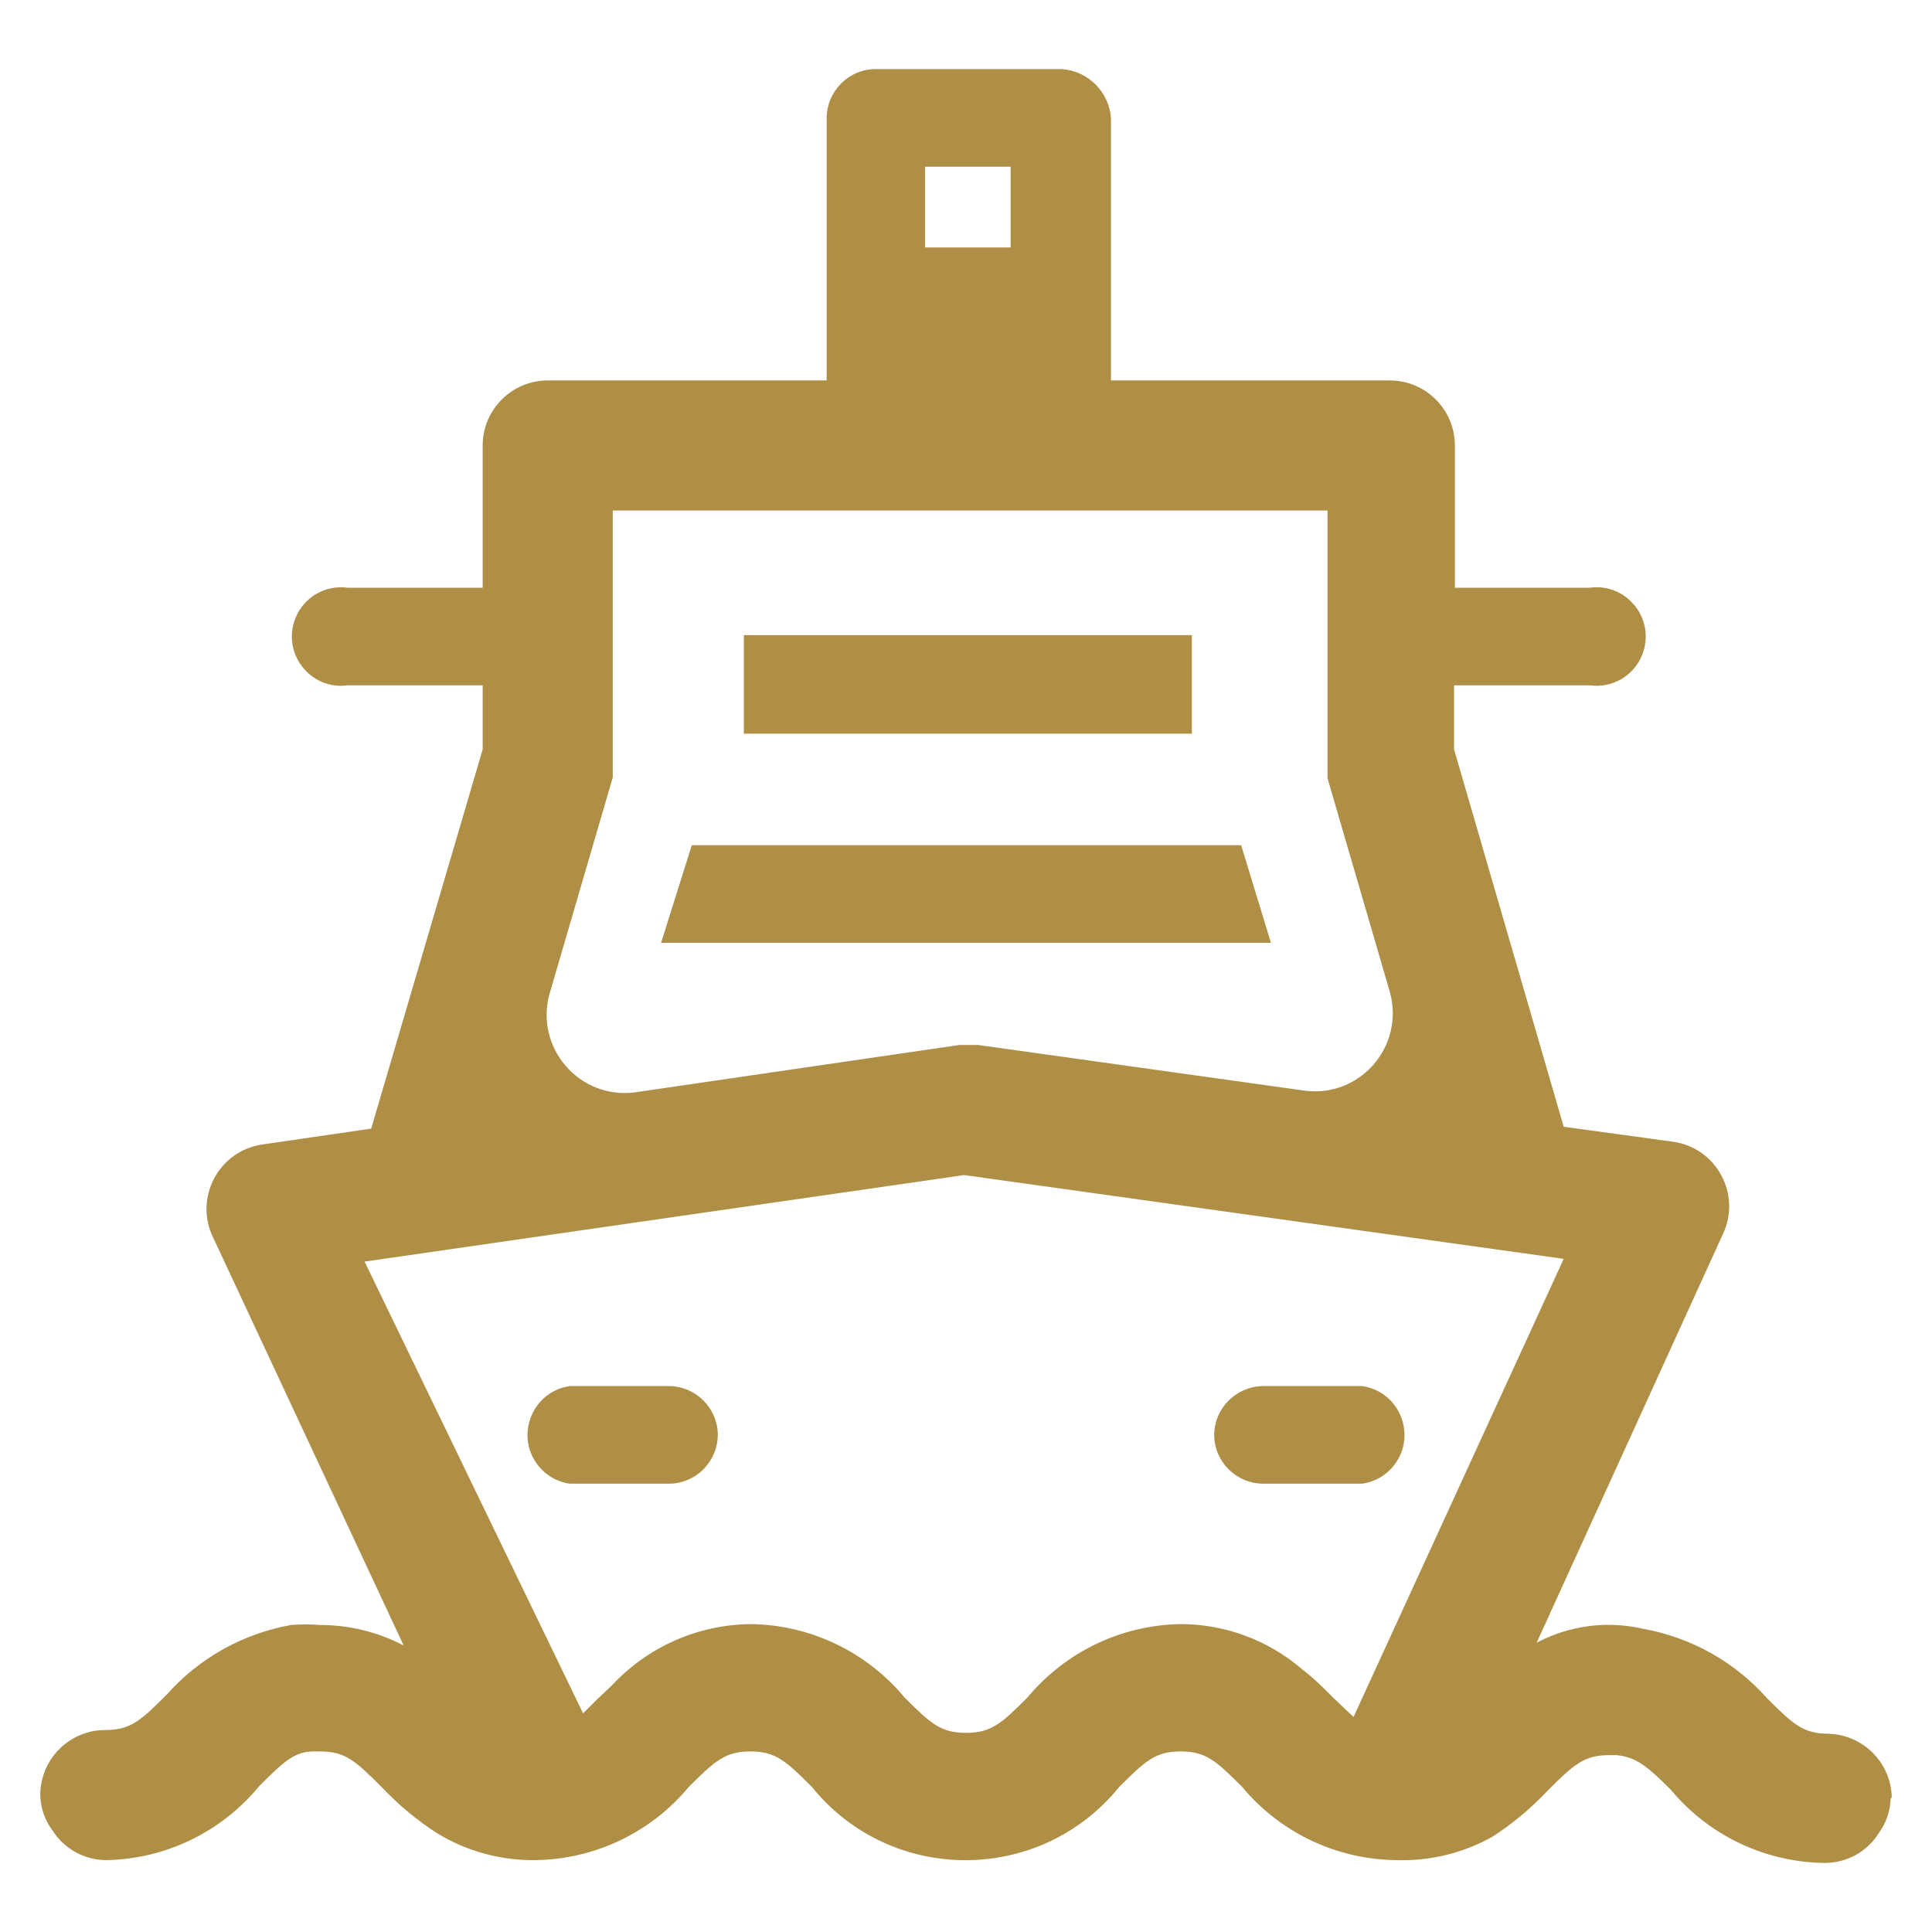 <?xml version="1.0" encoding="utf-8"?>
<svg id="ship" viewBox="0 0 24 24" xmlns="http://www.w3.org/2000/svg">
  <path d="M 15.083 17.831 C 15.083 17.497 15.35 17.227 15.683 17.218 L 16.919 17.218 C 17.385 17.283 17.607 17.83 17.318 18.201 C 17.22 18.328 17.077 18.41 16.919 18.431 L 15.695 18.431 C 15.361 18.431 15.088 18.164 15.083 17.831 Z M 15.418 10.499 L 8.594 10.499 L 8.212 11.712 L 15.788 11.712 Z M 14.806 7.89 L 9.24 7.89 L 9.24 9.114 L 14.806 9.114 Z M 8.917 17.818 C 8.912 17.487 8.639 17.218 8.305 17.218 L 7.081 17.218 C 6.615 17.283 6.393 17.83 6.682 18.201 C 6.78 18.328 6.923 18.41 7.081 18.431 L 8.317 18.431 C 8.65 18.426 8.917 18.153 8.917 17.818 Z M 23.487 22.334 C 23.483 22.493 23.432 22.645 23.338 22.773 C 23.194 23.003 22.941 23.142 22.669 23.142 C 21.928 23.135 21.226 22.801 20.753 22.23 C 20.463 21.942 20.325 21.827 20.082 21.803 L 19.989 21.803 C 19.679 21.803 19.551 21.919 19.227 22.242 C 19.021 22.461 18.789 22.657 18.535 22.819 C 18.171 23.022 17.763 23.12 17.345 23.107 C 16.604 23.099 15.904 22.768 15.429 22.196 C 15.106 21.873 14.98 21.757 14.667 21.757 C 14.355 21.757 14.229 21.873 13.905 22.196 C 12.921 23.412 11.066 23.412 10.084 22.196 C 9.761 21.873 9.633 21.757 9.322 21.757 C 9.01 21.757 8.882 21.873 8.558 22.196 C 8.088 22.763 7.393 23.096 6.655 23.107 C 6.224 23.114 5.798 22.998 5.43 22.773 C 5.176 22.61 4.944 22.415 4.737 22.196 C 4.414 21.873 4.288 21.757 3.975 21.757 L 3.895 21.757 C 3.652 21.757 3.514 21.896 3.224 22.183 C 2.755 22.756 2.06 23.094 1.32 23.107 C 1.049 23.107 0.796 22.967 0.651 22.737 C 0.556 22.611 0.504 22.457 0.5 22.299 C 0.5 21.854 0.862 21.491 1.308 21.491 C 1.621 21.491 1.747 21.375 2.07 21.052 C 2.474 20.597 3.017 20.293 3.618 20.186 C 3.737 20.177 3.857 20.177 3.975 20.186 C 4.337 20.186 4.693 20.273 5.014 20.44 L 2.647 15.372 C 2.408 14.88 2.716 14.295 3.26 14.217 L 4.611 14.02 L 5.996 9.309 L 5.996 8.513 L 4.321 8.513 C 3.856 8.578 3.494 8.113 3.671 7.676 C 3.776 7.417 4.044 7.262 4.321 7.301 L 5.996 7.301 L 5.996 5.534 C 5.996 5.089 6.358 4.726 6.804 4.726 L 10.269 4.726 L 10.269 3.479 L 10.269 3.479 L 10.269 1.471 C 10.269 1.133 10.543 0.858 10.879 0.858 L 13.19 0.858 C 13.517 0.881 13.779 1.141 13.801 1.471 L 13.801 3.479 L 13.801 3.479 L 13.801 4.726 L 17.265 4.726 C 17.711 4.726 18.073 5.089 18.073 5.534 L 18.073 7.301 L 19.748 7.301 C 20.214 7.237 20.576 7.702 20.398 8.139 C 20.293 8.398 20.025 8.553 19.748 8.513 L 18.063 8.513 L 18.063 9.309 L 19.425 13.997 L 20.776 14.182 C 21.322 14.253 21.64 14.841 21.399 15.338 L 19.089 20.406 C 19.493 20.193 19.96 20.13 20.405 20.232 C 21.006 20.339 21.549 20.643 21.953 21.098 C 22.277 21.422 22.402 21.537 22.715 21.537 C 23.148 21.551 23.495 21.901 23.5 22.334 Z M 11.492 2.071 L 11.492 3.074 L 12.554 3.074 L 12.554 2.071 Z M 7.878 13.571 L 11.918 12.981 L 12.151 12.981 L 16.203 13.548 C 16.895 13.641 17.453 12.996 17.265 12.322 L 16.491 9.668 L 16.491 9.437 L 16.491 6.342 L 7.612 6.342 L 7.612 9.424 L 7.612 9.657 L 6.827 12.345 C 6.641 13.012 7.192 13.653 7.878 13.571 Z M 7.243 21.283 L 7.44 21.088 L 7.601 20.937 C 8.048 20.455 8.674 20.18 9.333 20.175 L 9.333 20.175 C 10.07 20.186 10.766 20.52 11.238 21.088 C 11.561 21.411 11.687 21.526 12 21.526 C 12.313 21.526 12.439 21.411 12.762 21.088 C 13.237 20.517 13.937 20.183 14.678 20.175 L 14.678 20.175 C 15.23 20.178 15.764 20.38 16.18 20.74 C 16.329 20.855 16.457 20.983 16.56 21.088 L 16.814 21.329 L 19.425 15.638 L 11.977 14.597 L 4.529 15.672 Z" style="fill: rgb(175, 143, 70);"/>
</svg>